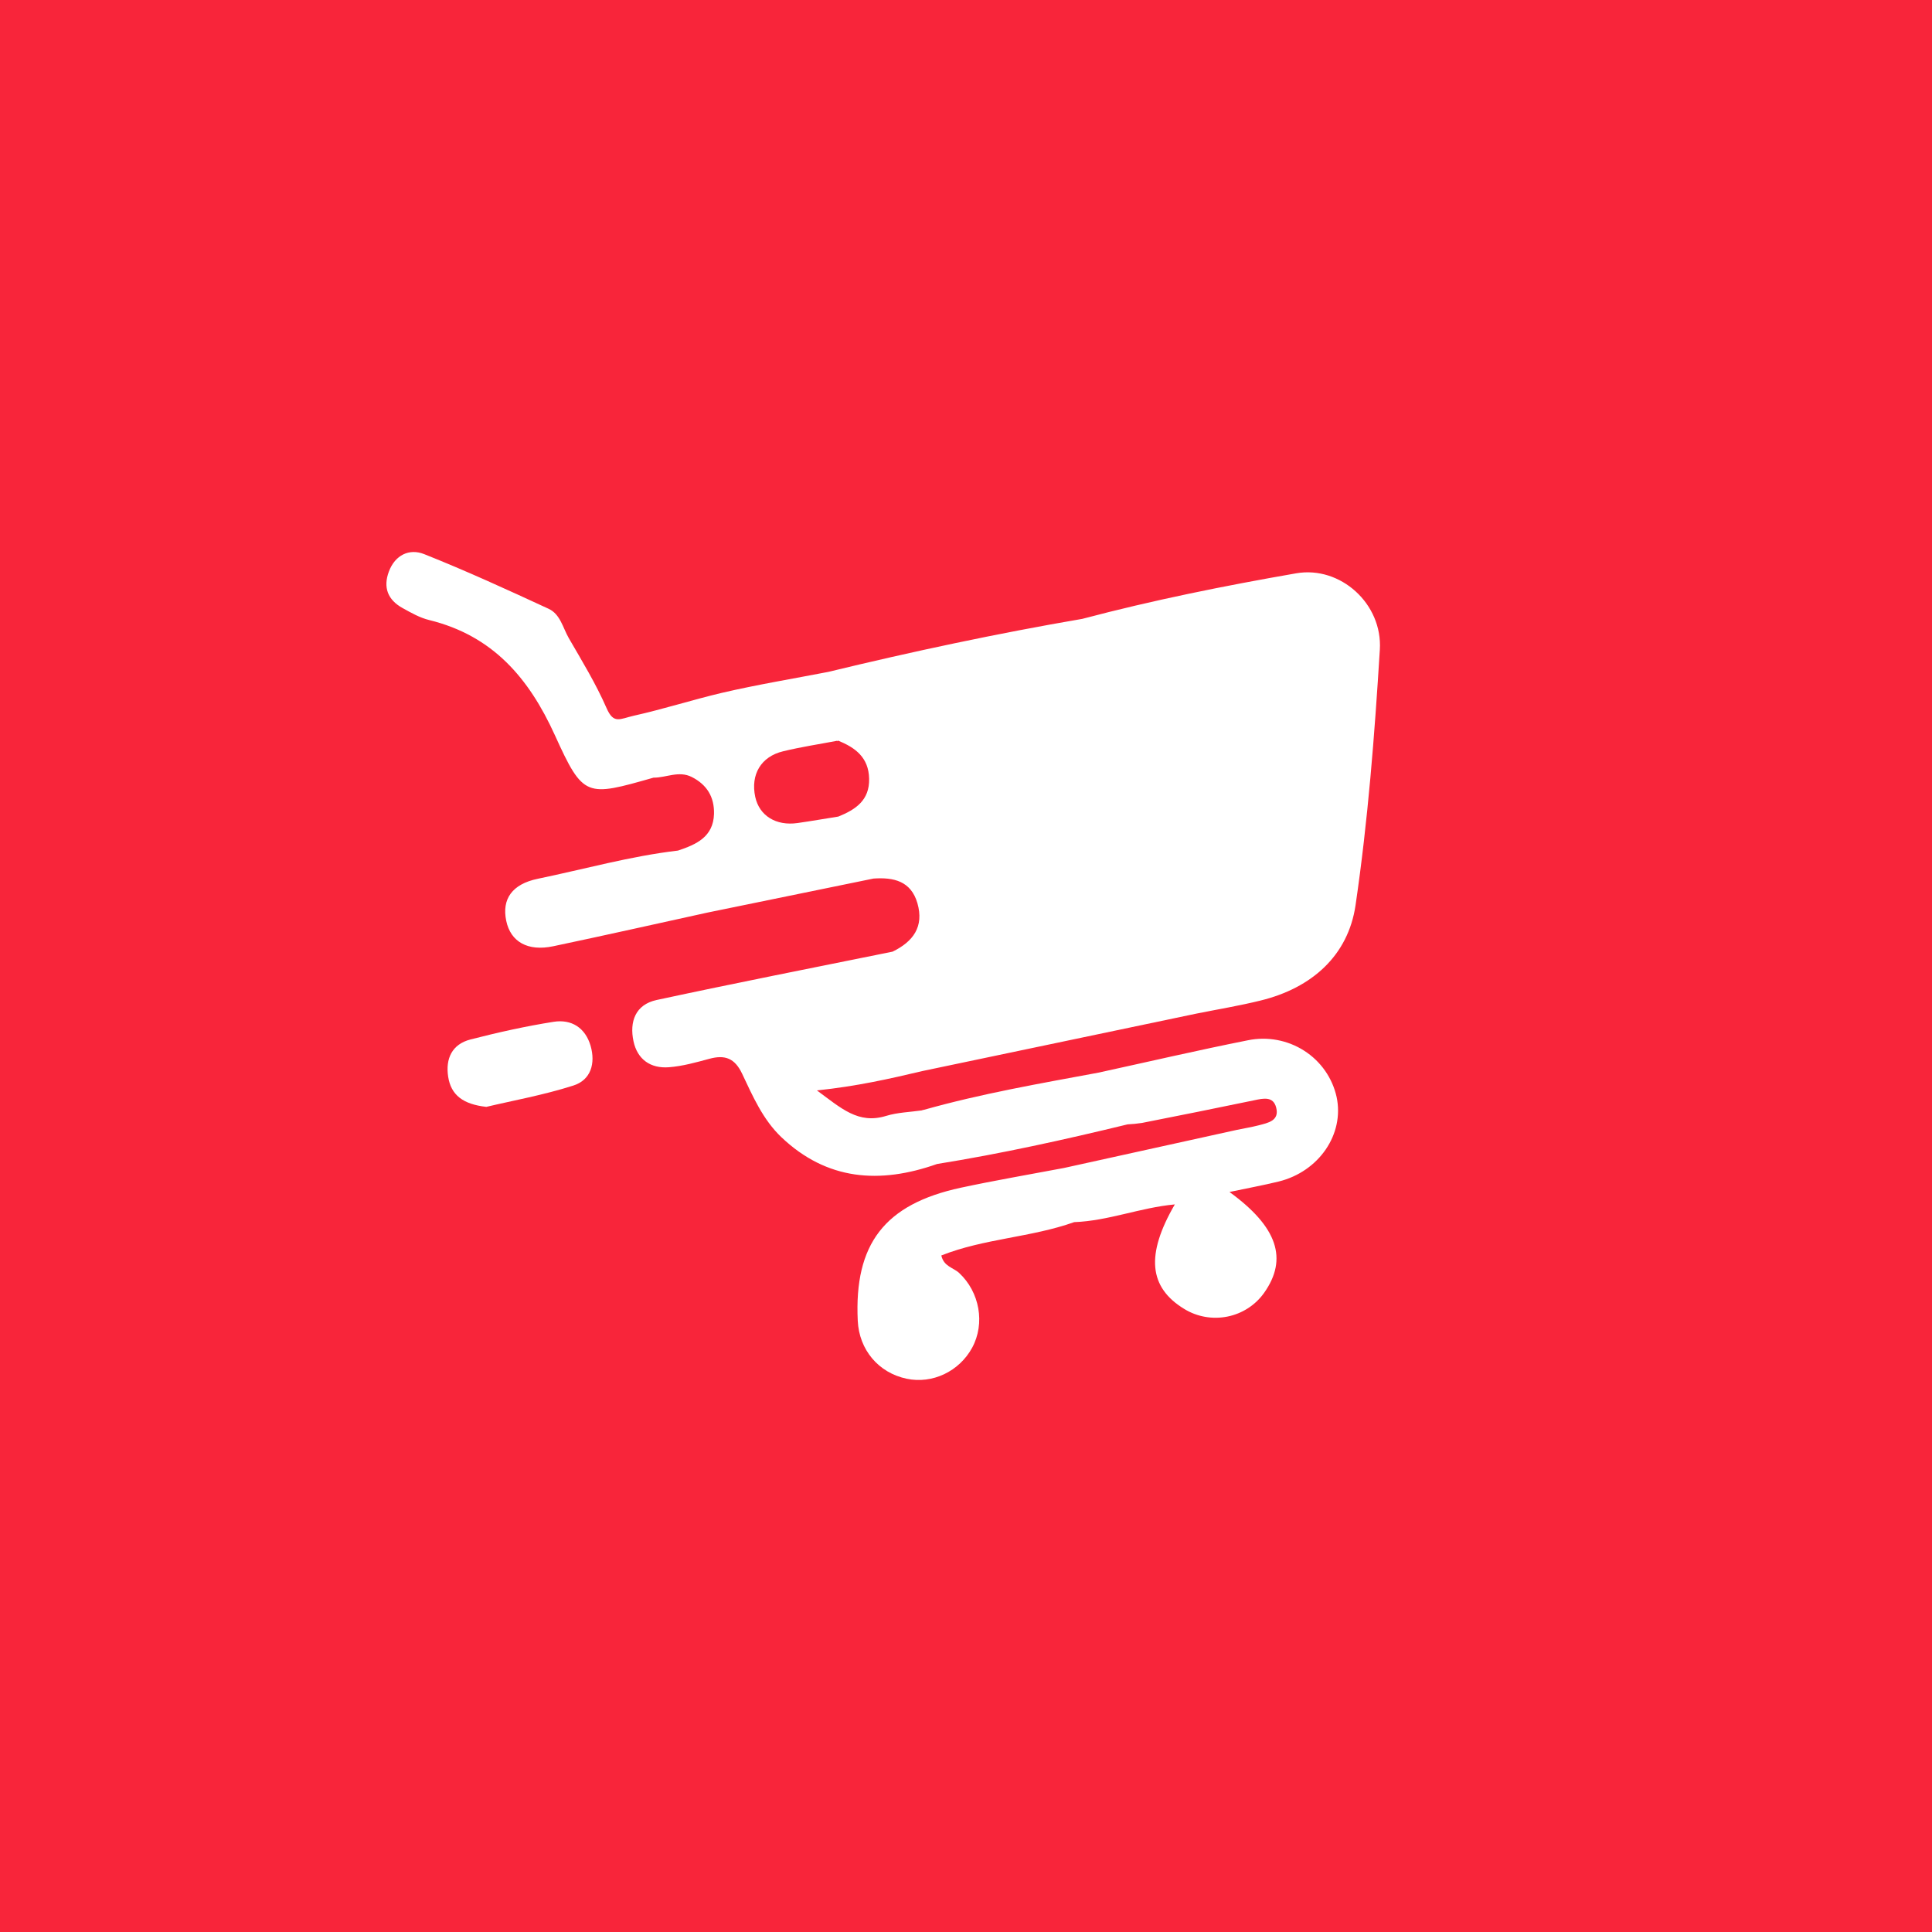 <svg width="35" height="35" viewBox="0 0 35 35" fill="none" xmlns="http://www.w3.org/2000/svg">
<rect width="35" height="35" fill="#F8253A"/>
<path d="M15.18 13.418C15.175 13.422 15.171 13.425 15.166 13.428C15.165 13.426 15.165 13.423 15.164 13.421L15.18 13.418Z" fill="white"/>
<path d="M23.482 10.386C22.182 10.612 20.885 10.873 19.608 11.211C18.062 11.476 16.529 11.803 15.005 12.172C14.361 12.297 13.714 12.403 13.076 12.552C12.543 12.678 12.012 12.848 11.482 12.966C11.228 13.023 11.118 13.125 10.988 12.827C10.796 12.388 10.545 11.976 10.304 11.56C10.197 11.373 10.15 11.126 9.939 11.029C9.193 10.684 8.445 10.341 7.683 10.038C7.415 9.932 7.157 10.054 7.045 10.354C6.937 10.642 7.025 10.868 7.294 11.016C7.447 11.101 7.607 11.192 7.776 11.233C8.928 11.516 9.581 12.283 10.052 13.318C10.569 14.457 10.619 14.435 11.839 14.088C12.07 14.09 12.296 13.957 12.532 14.076C12.81 14.217 12.942 14.441 12.935 14.745C12.922 15.161 12.616 15.298 12.282 15.409C11.421 15.51 10.588 15.745 9.742 15.92C9.278 16.016 9.088 16.287 9.171 16.682C9.25 17.061 9.56 17.24 10.023 17.142C10.954 16.946 11.883 16.737 12.813 16.533L15.824 15.916C16.191 15.89 16.504 15.962 16.62 16.363C16.742 16.788 16.543 17.058 16.17 17.24C14.744 17.529 13.316 17.81 11.895 18.116C11.511 18.199 11.4 18.509 11.477 18.866C11.548 19.193 11.786 19.36 12.119 19.334C12.365 19.315 12.611 19.246 12.851 19.181C13.135 19.104 13.312 19.171 13.445 19.453C13.636 19.856 13.818 20.279 14.153 20.599C14.98 21.387 15.94 21.453 16.975 21.087C18.137 20.9 19.285 20.647 20.427 20.369C20.514 20.365 20.601 20.356 20.688 20.343C21.365 20.209 22.043 20.074 22.719 19.933C22.89 19.896 23.066 19.858 23.119 20.064C23.182 20.306 22.969 20.342 22.799 20.387C22.671 20.42 22.539 20.441 22.41 20.468L19.275 21.159C18.651 21.277 18.024 21.384 17.404 21.517C16.025 21.815 15.473 22.535 15.539 23.926C15.564 24.454 15.915 24.87 16.425 24.977C16.891 25.076 17.377 24.845 17.611 24.416C17.85 23.976 17.748 23.407 17.375 23.06C17.272 22.964 17.097 22.945 17.053 22.744C17.827 22.437 18.679 22.418 19.46 22.14C20.076 22.118 20.655 21.877 21.283 21.819C20.753 22.732 20.812 23.322 21.454 23.713C21.687 23.856 21.967 23.905 22.236 23.851C22.505 23.797 22.743 23.643 22.9 23.422C23.335 22.808 23.146 22.227 22.273 21.594C22.593 21.526 22.879 21.474 23.162 21.405C23.894 21.226 24.358 20.546 24.214 19.873C24.138 19.529 23.927 19.227 23.627 19.035C23.326 18.842 22.961 18.774 22.61 18.845C21.703 19.025 20.803 19.235 19.899 19.432C18.84 19.629 17.779 19.812 16.74 20.105H16.738C16.725 20.108 16.711 20.112 16.698 20.116C16.483 20.147 16.261 20.152 16.055 20.215C15.547 20.372 15.238 20.075 14.799 19.754C15.526 19.678 16.118 19.543 16.71 19.403L21.671 18.363C22.059 18.285 22.45 18.221 22.835 18.126C23.765 17.899 24.423 17.311 24.557 16.399C24.782 14.867 24.902 13.316 24.997 11.77C25.049 10.938 24.282 10.247 23.482 10.386ZM15.187 14.793C14.941 14.832 14.695 14.875 14.449 14.91C14.059 14.966 13.756 14.778 13.682 14.437C13.595 14.032 13.785 13.706 14.188 13.61C14.509 13.532 14.839 13.482 15.165 13.42L15.181 13.417C15.499 13.544 15.737 13.725 15.745 14.107C15.754 14.498 15.501 14.666 15.187 14.793Z" fill="white"/>
<path d="M16.739 20.103C16.725 20.107 16.711 20.111 16.699 20.115C16.711 20.107 16.725 20.104 16.739 20.103Z" fill="white"/>
<path d="M15.18 13.418C15.175 13.422 15.171 13.425 15.166 13.428C15.165 13.426 15.165 13.423 15.164 13.421L15.18 13.418Z" fill="white"/>
<path d="M10.386 19.666C9.845 19.839 9.28 19.94 8.81 20.052C8.386 20.005 8.17 19.836 8.119 19.506C8.069 19.179 8.187 18.918 8.523 18.831C9.02 18.703 9.523 18.591 10.029 18.511C10.354 18.46 10.603 18.619 10.699 18.945C10.791 19.263 10.706 19.565 10.386 19.666Z" fill="white"/>
<path d="M15.18 13.418C15.175 13.422 15.171 13.425 15.166 13.428C15.165 13.426 15.165 13.423 15.164 13.421L15.18 13.418Z" fill="white"/>
</svg>
